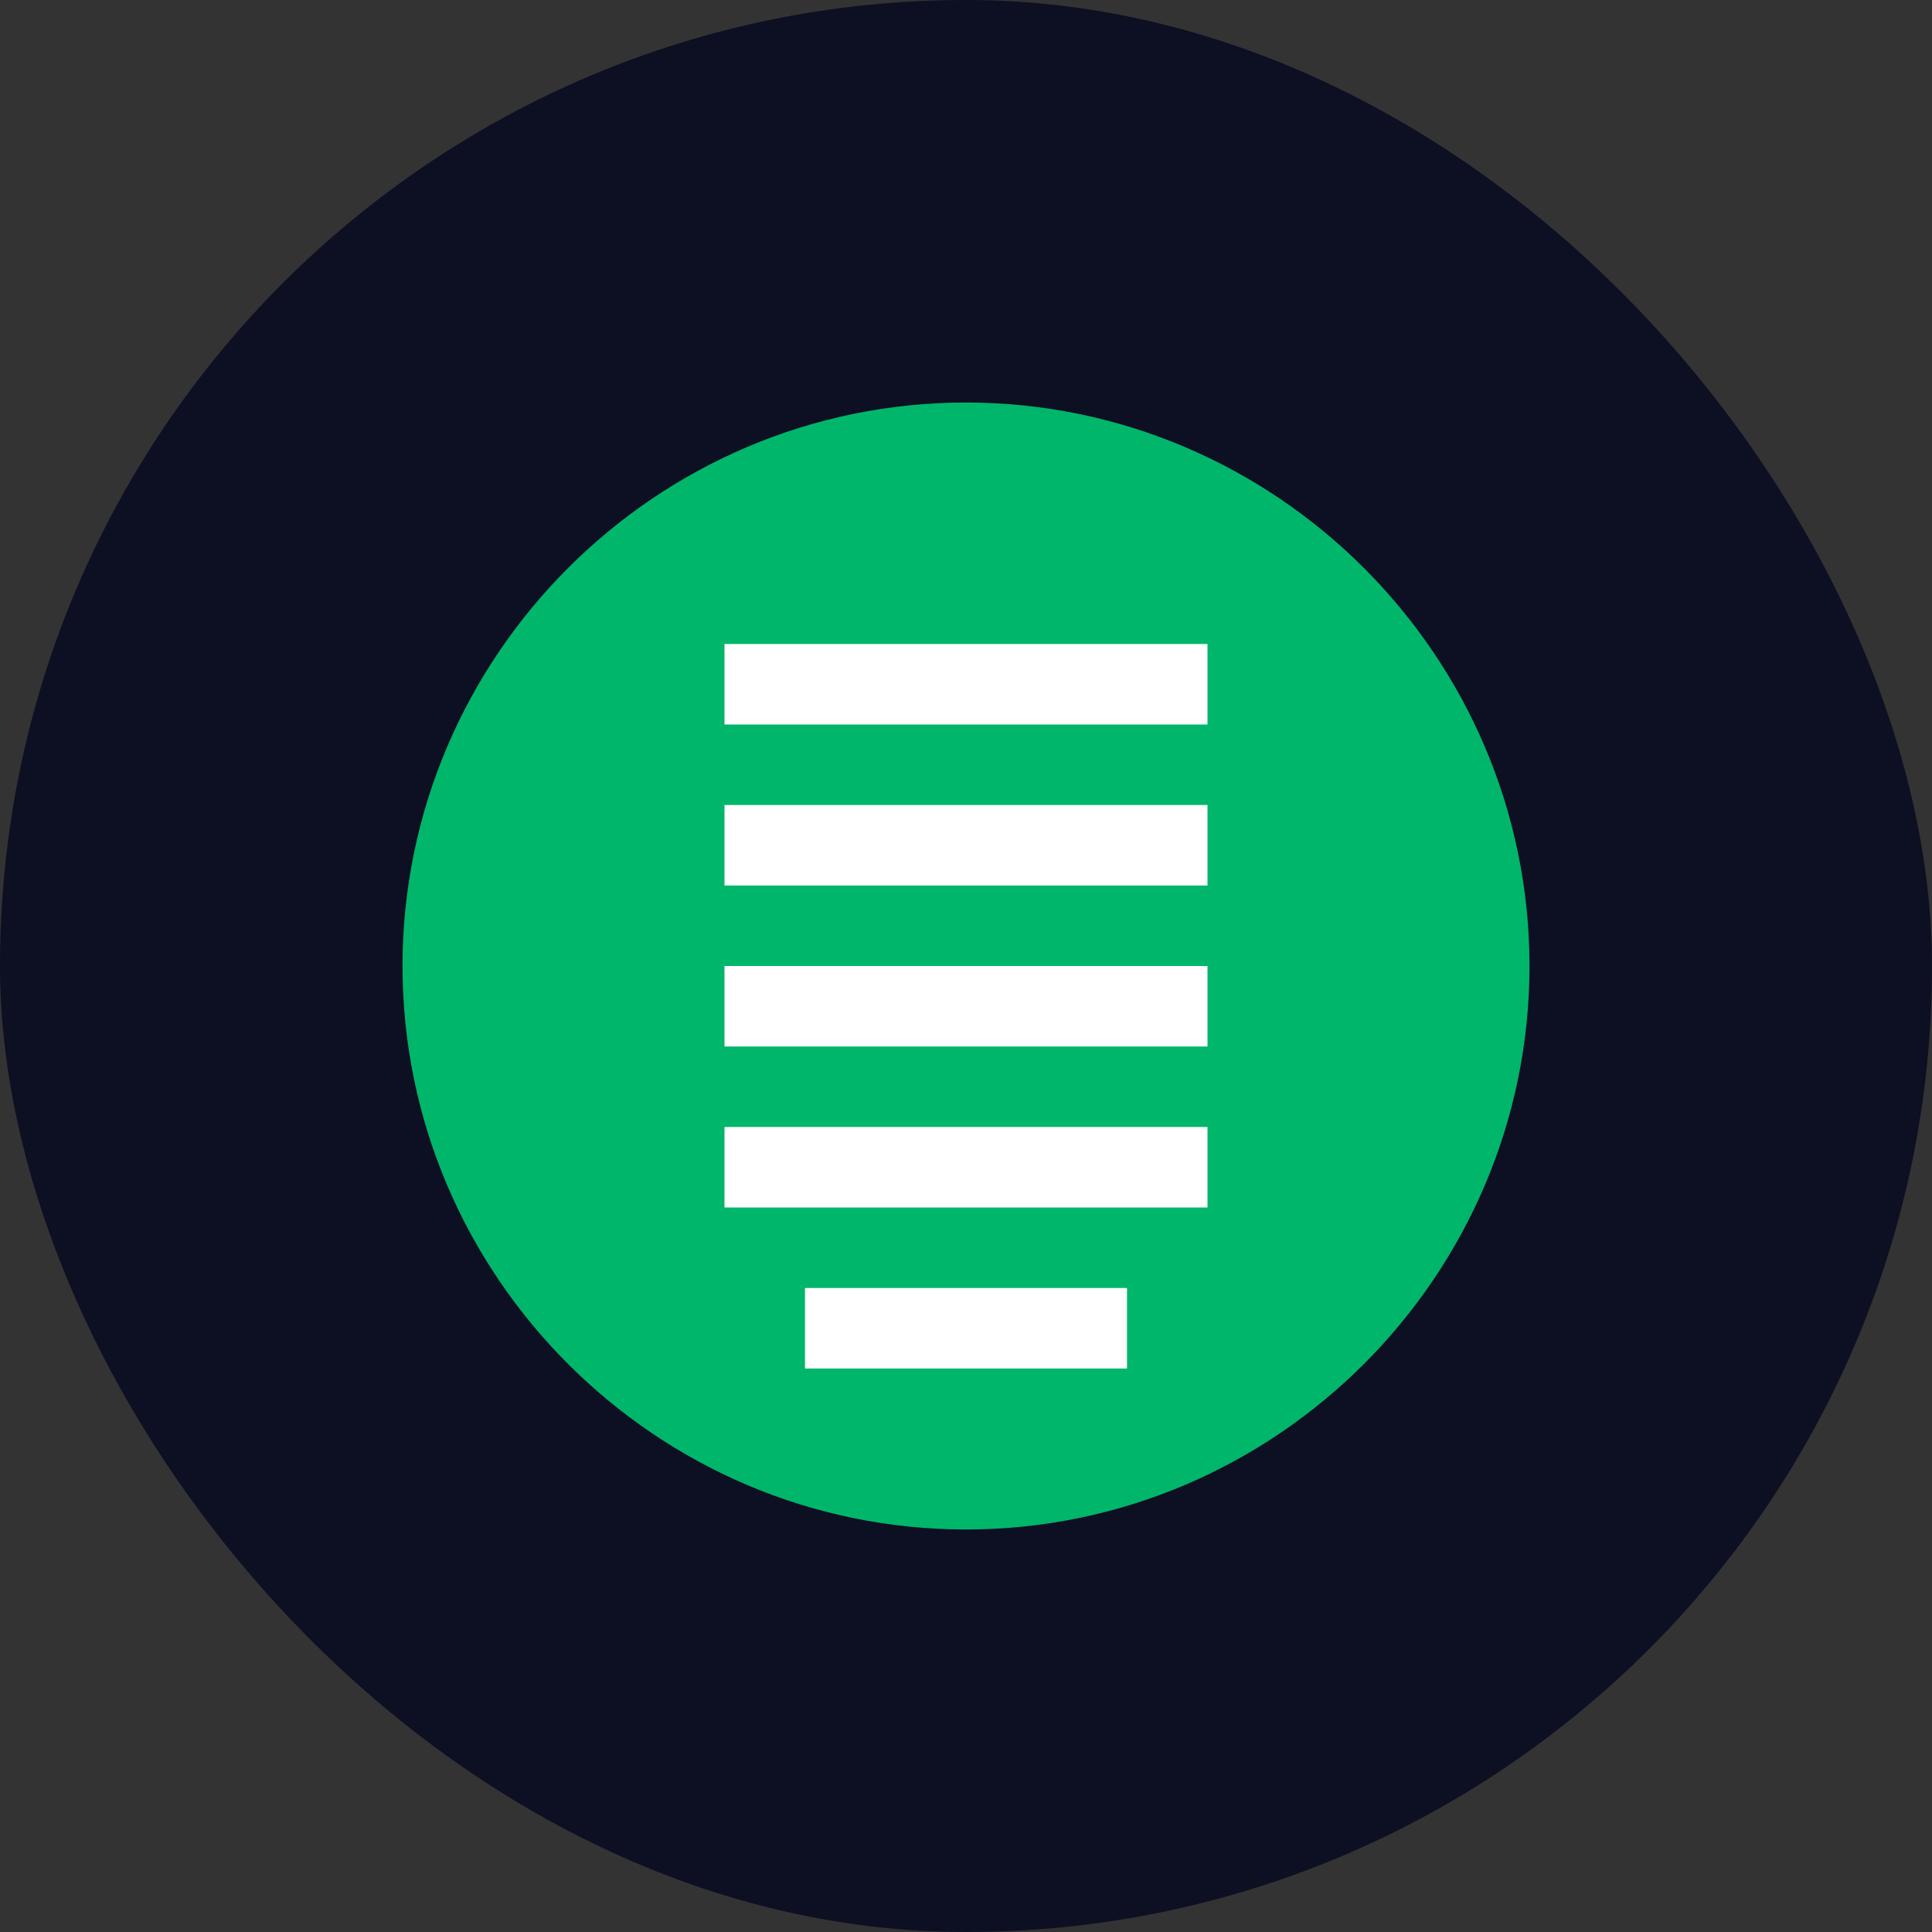 <?xml version="1.0" encoding="UTF-8"?>
<svg width="512" height="512" viewBox="0 0 512 512" fill="none" xmlns="http://www.w3.org/2000/svg">
  <rect x="0" y="0" width="512" height="512" fill="#333333" stroke="none"/>
  <rect width="512" height="512" rx="256" fill="#0D0F23"/>
  <path d="M256 106.667C173.867 106.667 106.667 173.867 106.667 256C106.667 338.133 173.867 405.333 256 405.333C338.133 405.333 405.333 338.133 405.333 256C405.333 173.867 338.133 106.667 256 106.667Z" fill="#00B66B"/>
  <path d="M192 170.667H320V192H192V170.667Z" fill="white"/>
  <path d="M192 213.333H320V234.667H192V213.333Z" fill="white"/>
  <path d="M192 256H320V277.333H192V256Z" fill="white"/>
  <path d="M192 298.667H320V320H192V298.667Z" fill="white"/>
  <path d="M213.333 341.333H298.667V362.667H213.333V341.333Z" fill="white"/>
</svg>
